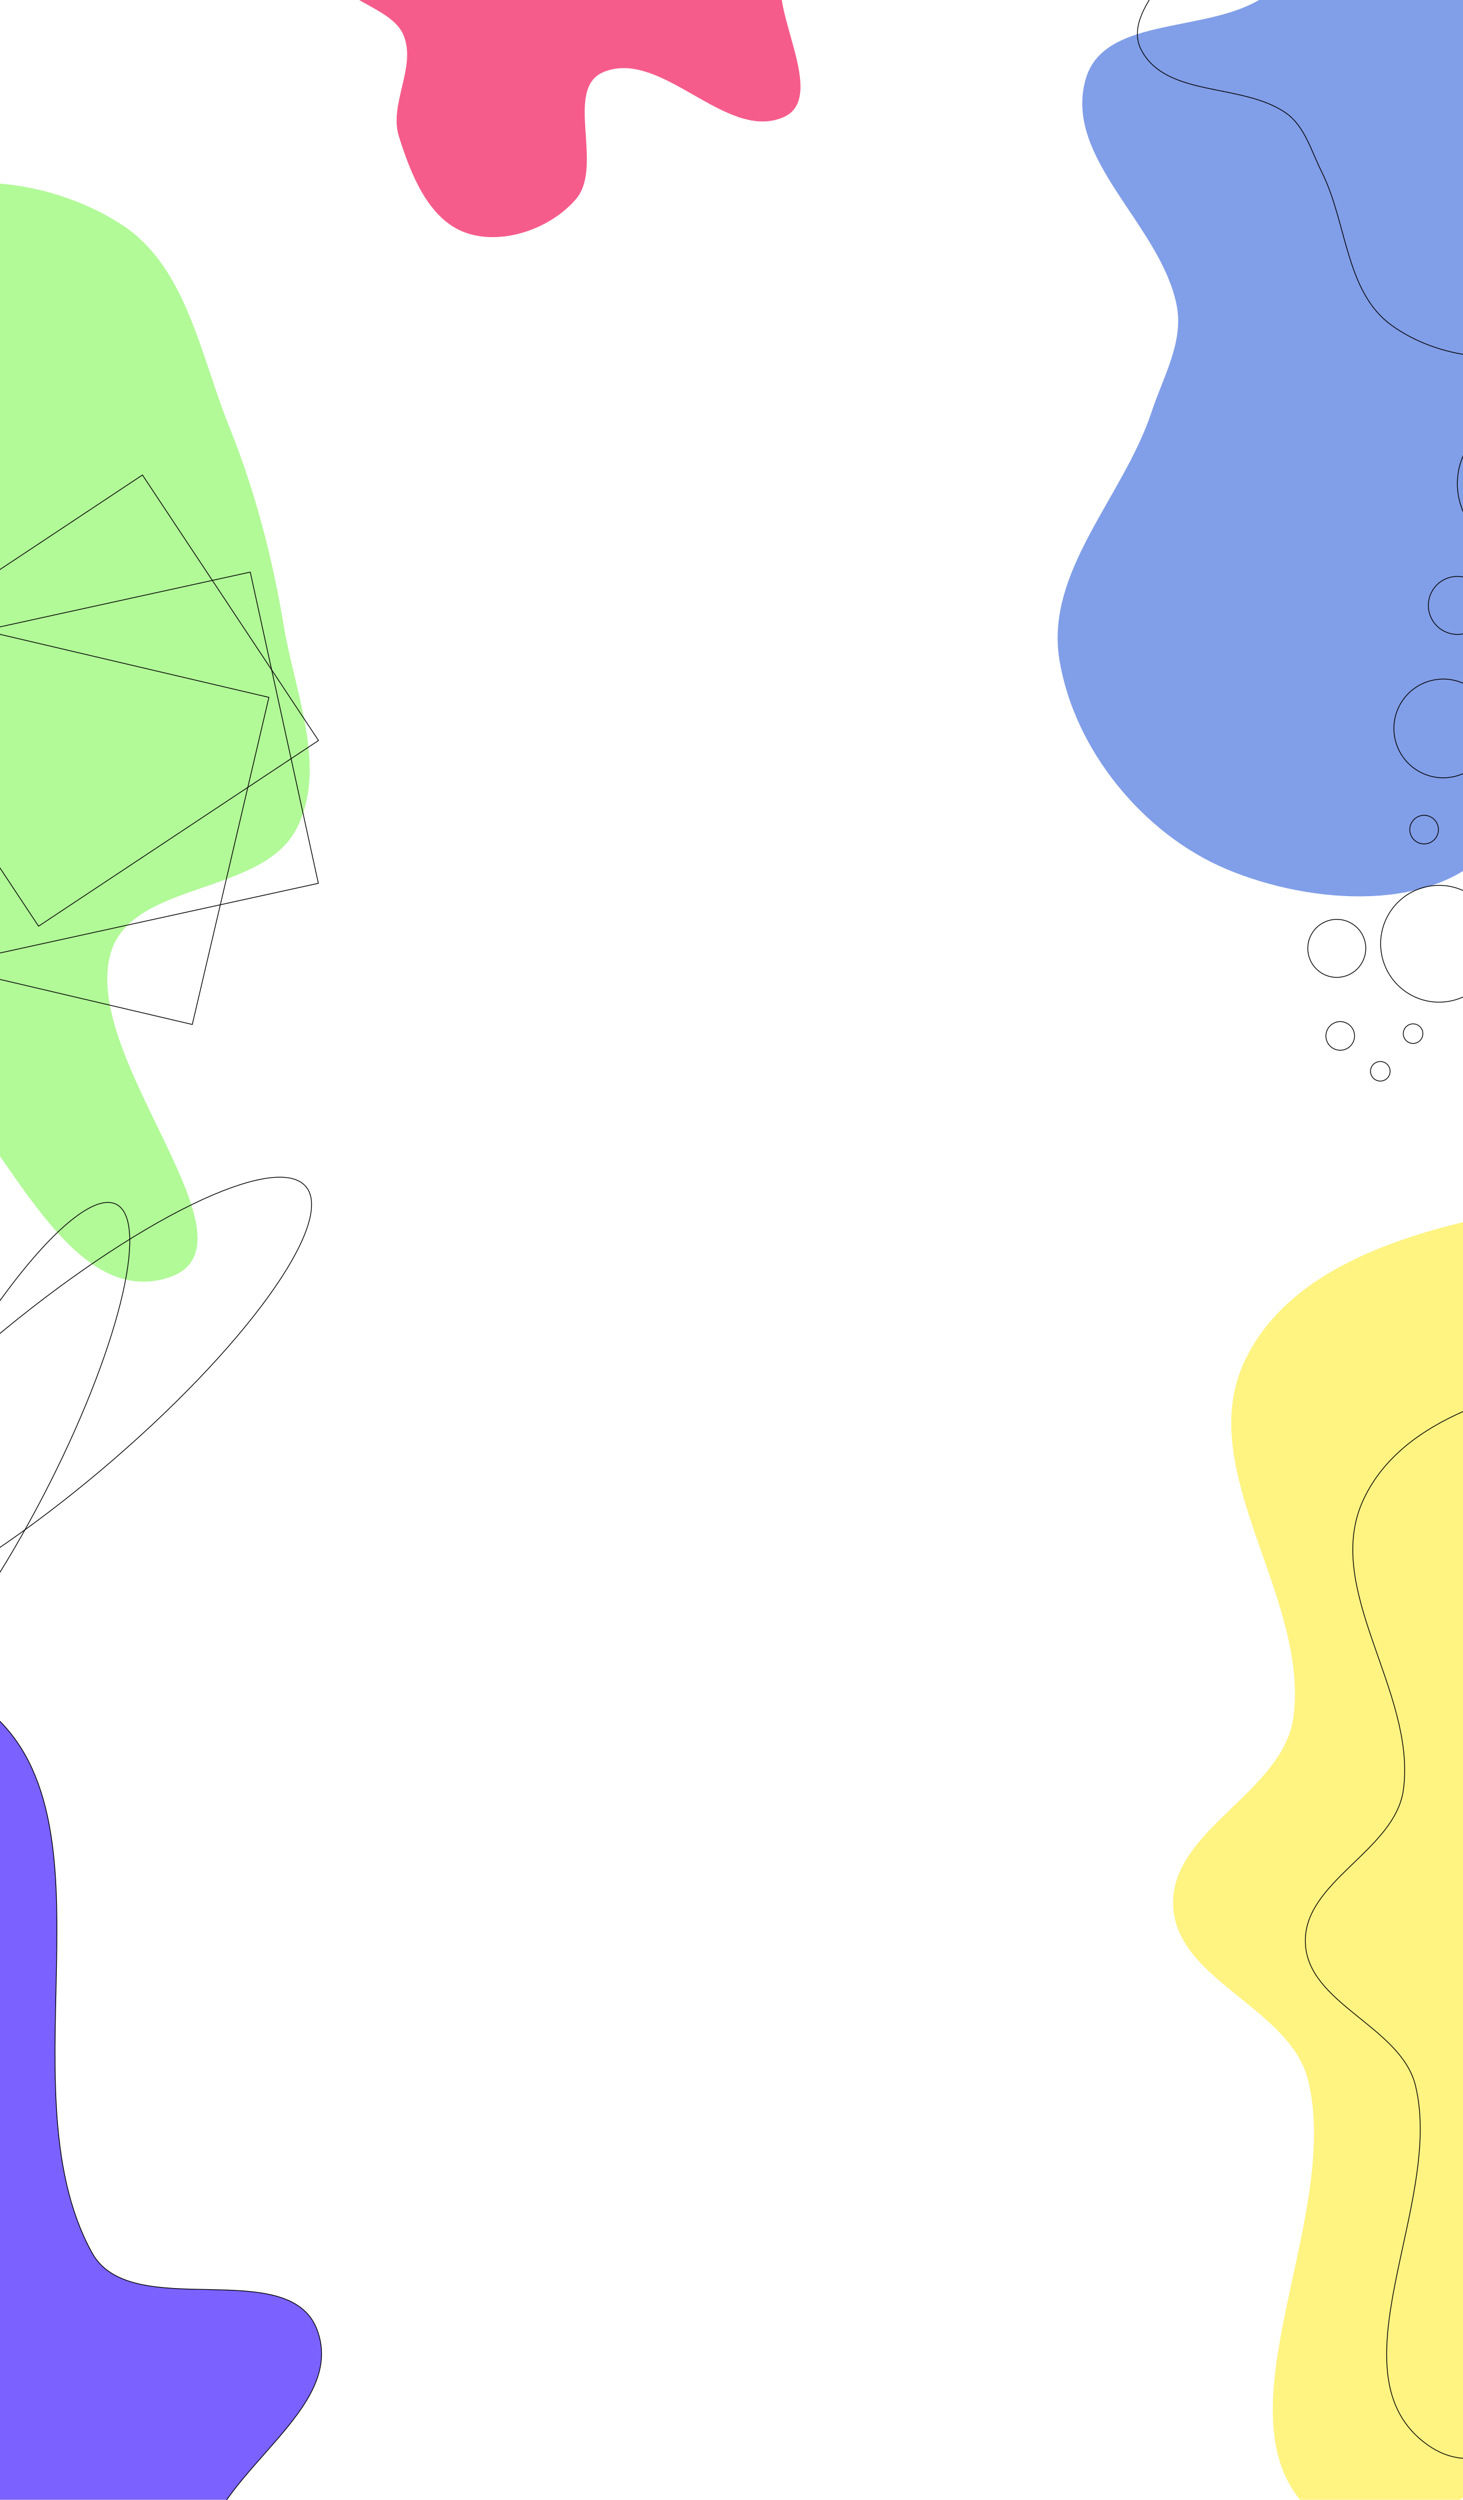 <svg class="background" viewBox="0 0 1920 3280" fill="none" xmlns="http://www.w3.org/2000/svg">
<g filter="url(#filter0_f_0_1)">
<path fill-rule="evenodd" clip-rule="evenodd" d="M1424.84 103.703C1449.2 18.906 1588.84 45.272 1660.97 -5.545C1782.37 -91.083 1843.42 -270.832 1990.02 -294.52C2130.34 -317.192 2304.16 -245.619 2371.26 -120.311C2442.47 12.691 2282.39 175.484 2319.92 321.61C2356.64 464.587 2675.97 566.185 2575.29 674.141C2440.97 818.168 2155.5 557.004 1994.55 670.502C1873.36 755.971 2056.03 991.917 1962.03 1106.62C1885.9 1199.5 1720.16 1186.95 1609.5 1140.31C1499.7 1094.04 1409.58 983.258 1390.32 865.666C1371.31 749.565 1474.31 652.194 1511.28 540.507C1526.59 494.266 1553.7 448.485 1544.24 400.702C1523.17 294.218 1394.86 208.032 1424.84 103.703Z" fill="#819EE8"/>
</g>
<path fill-rule="evenodd" clip-rule="evenodd" d="M1498.55 66.993C1471.34 17.687 1546.34 -33.34 1556.03 -88.817C1572.33 -182.198 1518.9 -290.954 1574.48 -367.744C1627.68 -441.242 1738.5 -487.247 1825.31 -460.858C1917.44 -432.85 1918.48 -287.119 2001.31 -237.994C2082.35 -189.928 2272.47 -287.951 2275.63 -193.779C2279.84 -68.142 2033.1 -57.491 2011.52 66.351C1995.28 159.609 2184.19 183.9 2193.41 278.113C2200.87 354.404 2120.31 423.443 2049.27 452.247C1978.79 480.828 1888.13 471.384 1826.42 426.919C1765.49 383.017 1768.15 292.582 1734.52 225.44C1720.59 197.642 1712.2 164.732 1686.39 147.4C1628.87 108.773 1532.03 127.656 1498.55 66.993Z" stroke="black"/>
<g filter="url(#filter1_f_0_1)">
<path fill-rule="evenodd" clip-rule="evenodd" d="M3035.36 2833.08C2961.2 2998 2698.97 2938.47 2524.47 2985.89C2411.37 3016.63 2296.17 3019.1 2187.68 3063.43C2026.59 3129.25 1878.46 3408.47 1736.49 3307.85C1576.44 3194.42 1763.26 2920.28 1716.78 2729.69C1693.49 2634.2 1543.54 2598.55 1539.56 2500.35C1535.52 2400.91 1684.42 2351.61 1697.42 2252.94C1718.35 2094.13 1564.76 1929.38 1633.86 1784.86C1697.24 1652.29 1872.88 1609.32 2017.53 1583.42C2166.65 1556.72 2384.4 1506.1 2461.08 1636.77C2562.97 1810.39 2307.35 2045.52 2395.04 2226.74C2458.94 2358.8 2701.85 2253.6 2808.38 2354.47C2938.8 2477.98 3109.02 2669.25 3035.36 2833.08Z" fill="#FFF382"/>
</g>
<path fill-rule="evenodd" clip-rule="evenodd" d="M2932.84 2820.83C2872.37 2955.31 2658.55 2906.77 2516.25 2945.44C2424.03 2970.5 2330.09 2972.52 2241.63 3008.66C2110.27 3062.33 1989.48 3290.02 1873.72 3207.97C1743.21 3115.47 1895.55 2891.94 1857.65 2736.53C1838.66 2658.66 1716.38 2629.59 1713.13 2549.51C1709.84 2468.43 1831.25 2428.23 1841.86 2347.77C1858.93 2218.27 1733.69 2083.93 1790.03 1966.09C1841.71 1857.98 1984.93 1822.95 2102.88 1801.83C2224.48 1780.06 2402.04 1738.78 2464.56 1845.33C2547.65 1986.91 2339.21 2178.64 2410.71 2326.4C2462.82 2434.09 2660.89 2348.31 2747.76 2430.56C2854.11 2531.28 2992.91 2687.24 2932.84 2820.83Z" stroke="black"/>
<g filter="url(#filter2_f_0_1)">
<path fill-rule="evenodd" clip-rule="evenodd" d="M120.903 2955.97C172.148 3048.61 379.571 2957.77 416.286 3057.08C454.777 3161.18 287.824 3238.93 265.741 3347.71C247.769 3436.23 332.683 3525.78 303.759 3611.35C273.751 3700.13 201.55 3788.31 110.019 3808.43C16.484 3828.98 -60.554 3724.7 -155.51 3712.27C-242.687 3700.85 -336.395 3782.53 -413.301 3739.92C-488.947 3698.01 -464.198 3573.55 -521.989 3509.21C-612.792 3408.13 -780.719 3387.51 -839.777 3265.14C-904.967 3130.05 -928.103 2952.93 -853.133 2823.02C-778.507 2693.7 -584.853 2704.28 -464.855 2615.45C-308.33 2499.57 -212.741 2126.39 -44.372 2224.27C175.544 2352.12 -2.223 2733.37 120.903 2955.97Z" fill="#7B61FF"/>
</g>
<path fill-rule="evenodd" clip-rule="evenodd" d="M120.903 2955.97C172.148 3048.61 379.571 2957.77 416.286 3057.08C454.777 3161.18 287.824 3238.93 265.741 3347.71C247.769 3436.23 332.683 3525.78 303.758 3611.35C273.751 3700.13 201.55 3788.31 110.019 3808.43C16.484 3828.98 -60.554 3724.7 -155.51 3712.27C-242.687 3700.85 -336.395 3782.53 -413.301 3739.92C-488.947 3698.01 -464.198 3573.55 -521.989 3509.21C-612.792 3408.13 -780.719 3387.51 -839.777 3265.14C-904.967 3130.05 -928.103 2952.93 -853.133 2823.02C-778.507 2693.7 -584.853 2704.28 -464.855 2615.45C-308.33 2499.57 -212.741 2126.39 -44.372 2224.27C175.544 2352.12 -2.223 2733.37 120.903 2955.97Z" stroke="black"/>
<g filter="url(#filter3_f_0_1)">
<path fill-rule="evenodd" clip-rule="evenodd" d="M-367.481 615.213C-243.092 554.237 -260.854 341.88 -142.384 270.076C-55.014 217.12 74.93 239.35 160.461 295.228C244.685 350.253 263.121 466.252 300.723 559.567C334.822 644.187 357.487 731.287 372.442 821.286C387.185 910.009 430.662 1008.83 388.587 1088.32C342.604 1175.19 172.874 1156.1 145.286 1250.45C104.411 1390.22 356.747 1639.57 216.215 1677.78C39.148 1725.92 -42.368 1303.8 -220.014 1349.76C-391.277 1394.06 -248.522 1770.17 -411.038 1840.05C-528.055 1890.36 -563.502 1635.98 -609.001 1517.01C-642.511 1429.39 -561.035 1289.45 -640.609 1239.76C-758.093 1166.4 -935.457 1313.93 -1052.59 1240.02C-1132.31 1189.71 -1124.54 1045.35 -1082.08 961.192C-1032.87 863.619 -846.872 878.151 -817.027 773.022C-783.104 653.526 -1008.25 516.199 -928.679 420.815C-851.165 327.899 -688.272 442.019 -573.935 481.625C-495.817 508.685 -441.714 651.603 -367.481 615.213Z" fill="#B2F998"/>
</g>
<path d="M-281.55 2132.16C-291.317 2120.56 -291.314 2101.49 -282.645 2076.71C-273.989 2051.97 -256.751 2021.71 -232.349 1987.93C-183.551 1920.38 -106.176 1838.84 -11.787 1759.34C82.601 1679.84 176.106 1617.46 250.971 1580.85C288.407 1562.55 321.157 1550.7 347.011 1546.38C372.904 1542.05 391.699 1545.29 401.465 1556.89C411.232 1568.48 411.229 1587.55 402.56 1612.33C393.904 1637.08 376.666 1667.34 352.264 1701.12C303.466 1768.67 226.091 1850.21 131.702 1929.71C37.314 2009.2 -56.191 2071.59 -131.056 2108.19C-168.492 2126.5 -201.242 2138.34 -227.096 2142.66C-252.989 2146.99 -271.784 2143.75 -281.55 2132.16Z" stroke="black"/>
<path d="M-200.659 2260.93C-211.607 2255.25 -217.332 2240.43 -218.092 2218.16C-218.85 2195.94 -214.653 2166.5 -205.993 2131.86C-188.676 2062.61 -153.541 1972.73 -104.686 1878.65C-55.831 1784.56 -2.522 1704.12 44.165 1650.12C67.511 1623.11 89.183 1602.74 107.797 1590.58C126.45 1578.39 141.861 1574.55 152.808 1580.23C163.756 1585.92 169.481 1600.73 170.241 1623C170.999 1645.23 166.802 1674.67 158.142 1709.3C140.825 1778.56 105.69 1868.44 56.836 1962.52C7.981 2056.6 -45.329 2137.05 -92.016 2191.05C-115.362 2218.05 -137.034 2238.43 -155.648 2250.59C-174.301 2262.78 -189.711 2266.62 -200.659 2260.93Z" stroke="black"/>
<g filter="url(#filter4_f_0_1)">
<path fill-rule="evenodd" clip-rule="evenodd" d="M793.026 -307.695C835.617 -298.837 866.047 -262.914 899.573 -235.185C934.322 -206.444 972.789 -180.688 994.431 -141.113C1016.98 -99.883 1019.97 -52.04 1025.27 -5.335C1031.34 48.08 1077.32 132.75 1027.92 153.902C952.621 186.141 868.981 64.094 792.805 94.197C739.037 115.444 793.413 217.628 755.703 261.475C722.45 300.138 659.245 322.37 611.205 305.351C562.354 288.044 539.126 228.699 523.57 179.235C510.185 136.676 546.216 88.771 530.017 47.203C514.141 6.462 435.658 0.819 437.007 -42.896C438.33 -85.794 510.994 -88.14 535.284 -123.523C556.63 -154.618 542.037 -201.881 566.089 -230.931C590.708 -260.667 631.106 -271.05 667.662 -283.416C708.497 -297.229 750.83 -316.47 793.026 -307.695Z" fill="#F55C8B"/>
</g>
<circle cx="1894.07" cy="955.758" r="64.76" transform="rotate(-62.044 1894.07 955.758)" stroke="black"/>
<circle cx="1758.87" cy="1359.2" r="18.782" transform="rotate(-62.044 1758.87 1359.2)" stroke="black"/>
<circle cx="1888.54" cy="1238.27" r="76.626" transform="rotate(-62.044 1888.54 1238.27)" stroke="black"/>
<circle cx="2004.05" cy="634.64" r="91.458" transform="rotate(-62.044 2004.05 634.64)" stroke="black"/>
<path d="M1817.51 1394.25C1823.78 1397.57 1826.17 1405.35 1822.84 1411.62C1819.51 1417.89 1811.73 1420.27 1805.47 1416.95C1799.2 1413.62 1796.81 1405.84 1800.14 1399.57C1803.47 1393.3 1811.25 1390.92 1817.51 1394.25Z" stroke="black"/>
<circle cx="1854.49" cy="1356.21" r="12.849" transform="rotate(-62.044 1854.49 1356.21)" stroke="black"/>
<circle cx="1912.59" cy="794.313" r="38.063" transform="rotate(-62.044 1912.59 794.313)" stroke="black"/>
<circle cx="1754.36" cy="1244.31" r="38.063" transform="rotate(-62.044 1754.36 1244.31)" stroke="black"/>
<circle cx="1868.95" cy="1088.51" r="18.782" transform="rotate(-62.044 1868.95 1088.51)" stroke="black"/>
<rect x="-12.841" y="1253.17" width="417.983" height="440.82" transform="rotate(-102.342 -12.841 1253.17)" stroke="black"/>
<rect x="50.608" y="1215.21" width="417.982" height="440.82" transform="rotate(-123.554 50.608 1215.21)" stroke="black"/>
<rect x="252.347" y="1344.18" width="417.982" height="440.82" transform="rotate(-166.814 252.347 1344.18)" stroke="black"/>
<defs>
<filter id="filter0_f_0_1" x="588.002" y="-1098.68" width="2806.83" height="3074.77" filterUnits="userSpaceOnUse" color-interpolation-filters="sRGB">
<feFlood flood-opacity="0" result="BackgroundImageFix"/>
<feBlend mode="normal" in="SourceGraphic" in2="BackgroundImageFix" result="shape"/>
<feGaussianBlur stdDeviation="400" result="effect1_foregroundBlur_0_1"/>
</filter>
<filter id="filter1_f_0_1" x="1189.47" y="1201.08" width="2213.7" height="2478.42" filterUnits="userSpaceOnUse" color-interpolation-filters="sRGB">
<feFlood flood-opacity="0" result="BackgroundImageFix"/>
<feBlend mode="normal" in="SourceGraphic" in2="BackgroundImageFix" result="shape"/>
<feGaussianBlur stdDeviation="175" result="effect1_foregroundBlur_0_1"/>
</filter>
<filter id="filter2_f_0_1" x="-1249.89" y="1858.08" width="2021.92" height="2303.01" filterUnits="userSpaceOnUse" color-interpolation-filters="sRGB">
<feFlood flood-opacity="0" result="BackgroundImageFix"/>
<feBlend mode="normal" in="SourceGraphic" in2="BackgroundImageFix" result="shape"/>
<feGaussianBlur stdDeviation="175" result="effect1_foregroundBlur_0_1"/>
</filter>
<filter id="filter3_f_0_1" x="-1463.52" y="-110.044" width="2219.98" height="2306.59" filterUnits="userSpaceOnUse" color-interpolation-filters="sRGB">
<feFlood flood-opacity="0" result="BackgroundImageFix"/>
<feBlend mode="normal" in="SourceGraphic" in2="BackgroundImageFix" result="shape"/>
<feGaussianBlur stdDeviation="175" result="effect1_foregroundBlur_0_1"/>
</filter>
<filter id="filter4_f_0_1" x="136.989" y="-609.907" width="1213.56" height="1221.05" filterUnits="userSpaceOnUse" color-interpolation-filters="sRGB">
<feFlood flood-opacity="0" result="BackgroundImageFix"/>
<feBlend mode="normal" in="SourceGraphic" in2="BackgroundImageFix" result="shape"/>
<feGaussianBlur stdDeviation="150" result="effect1_foregroundBlur_0_1"/>
</filter>
</defs>
</svg>

